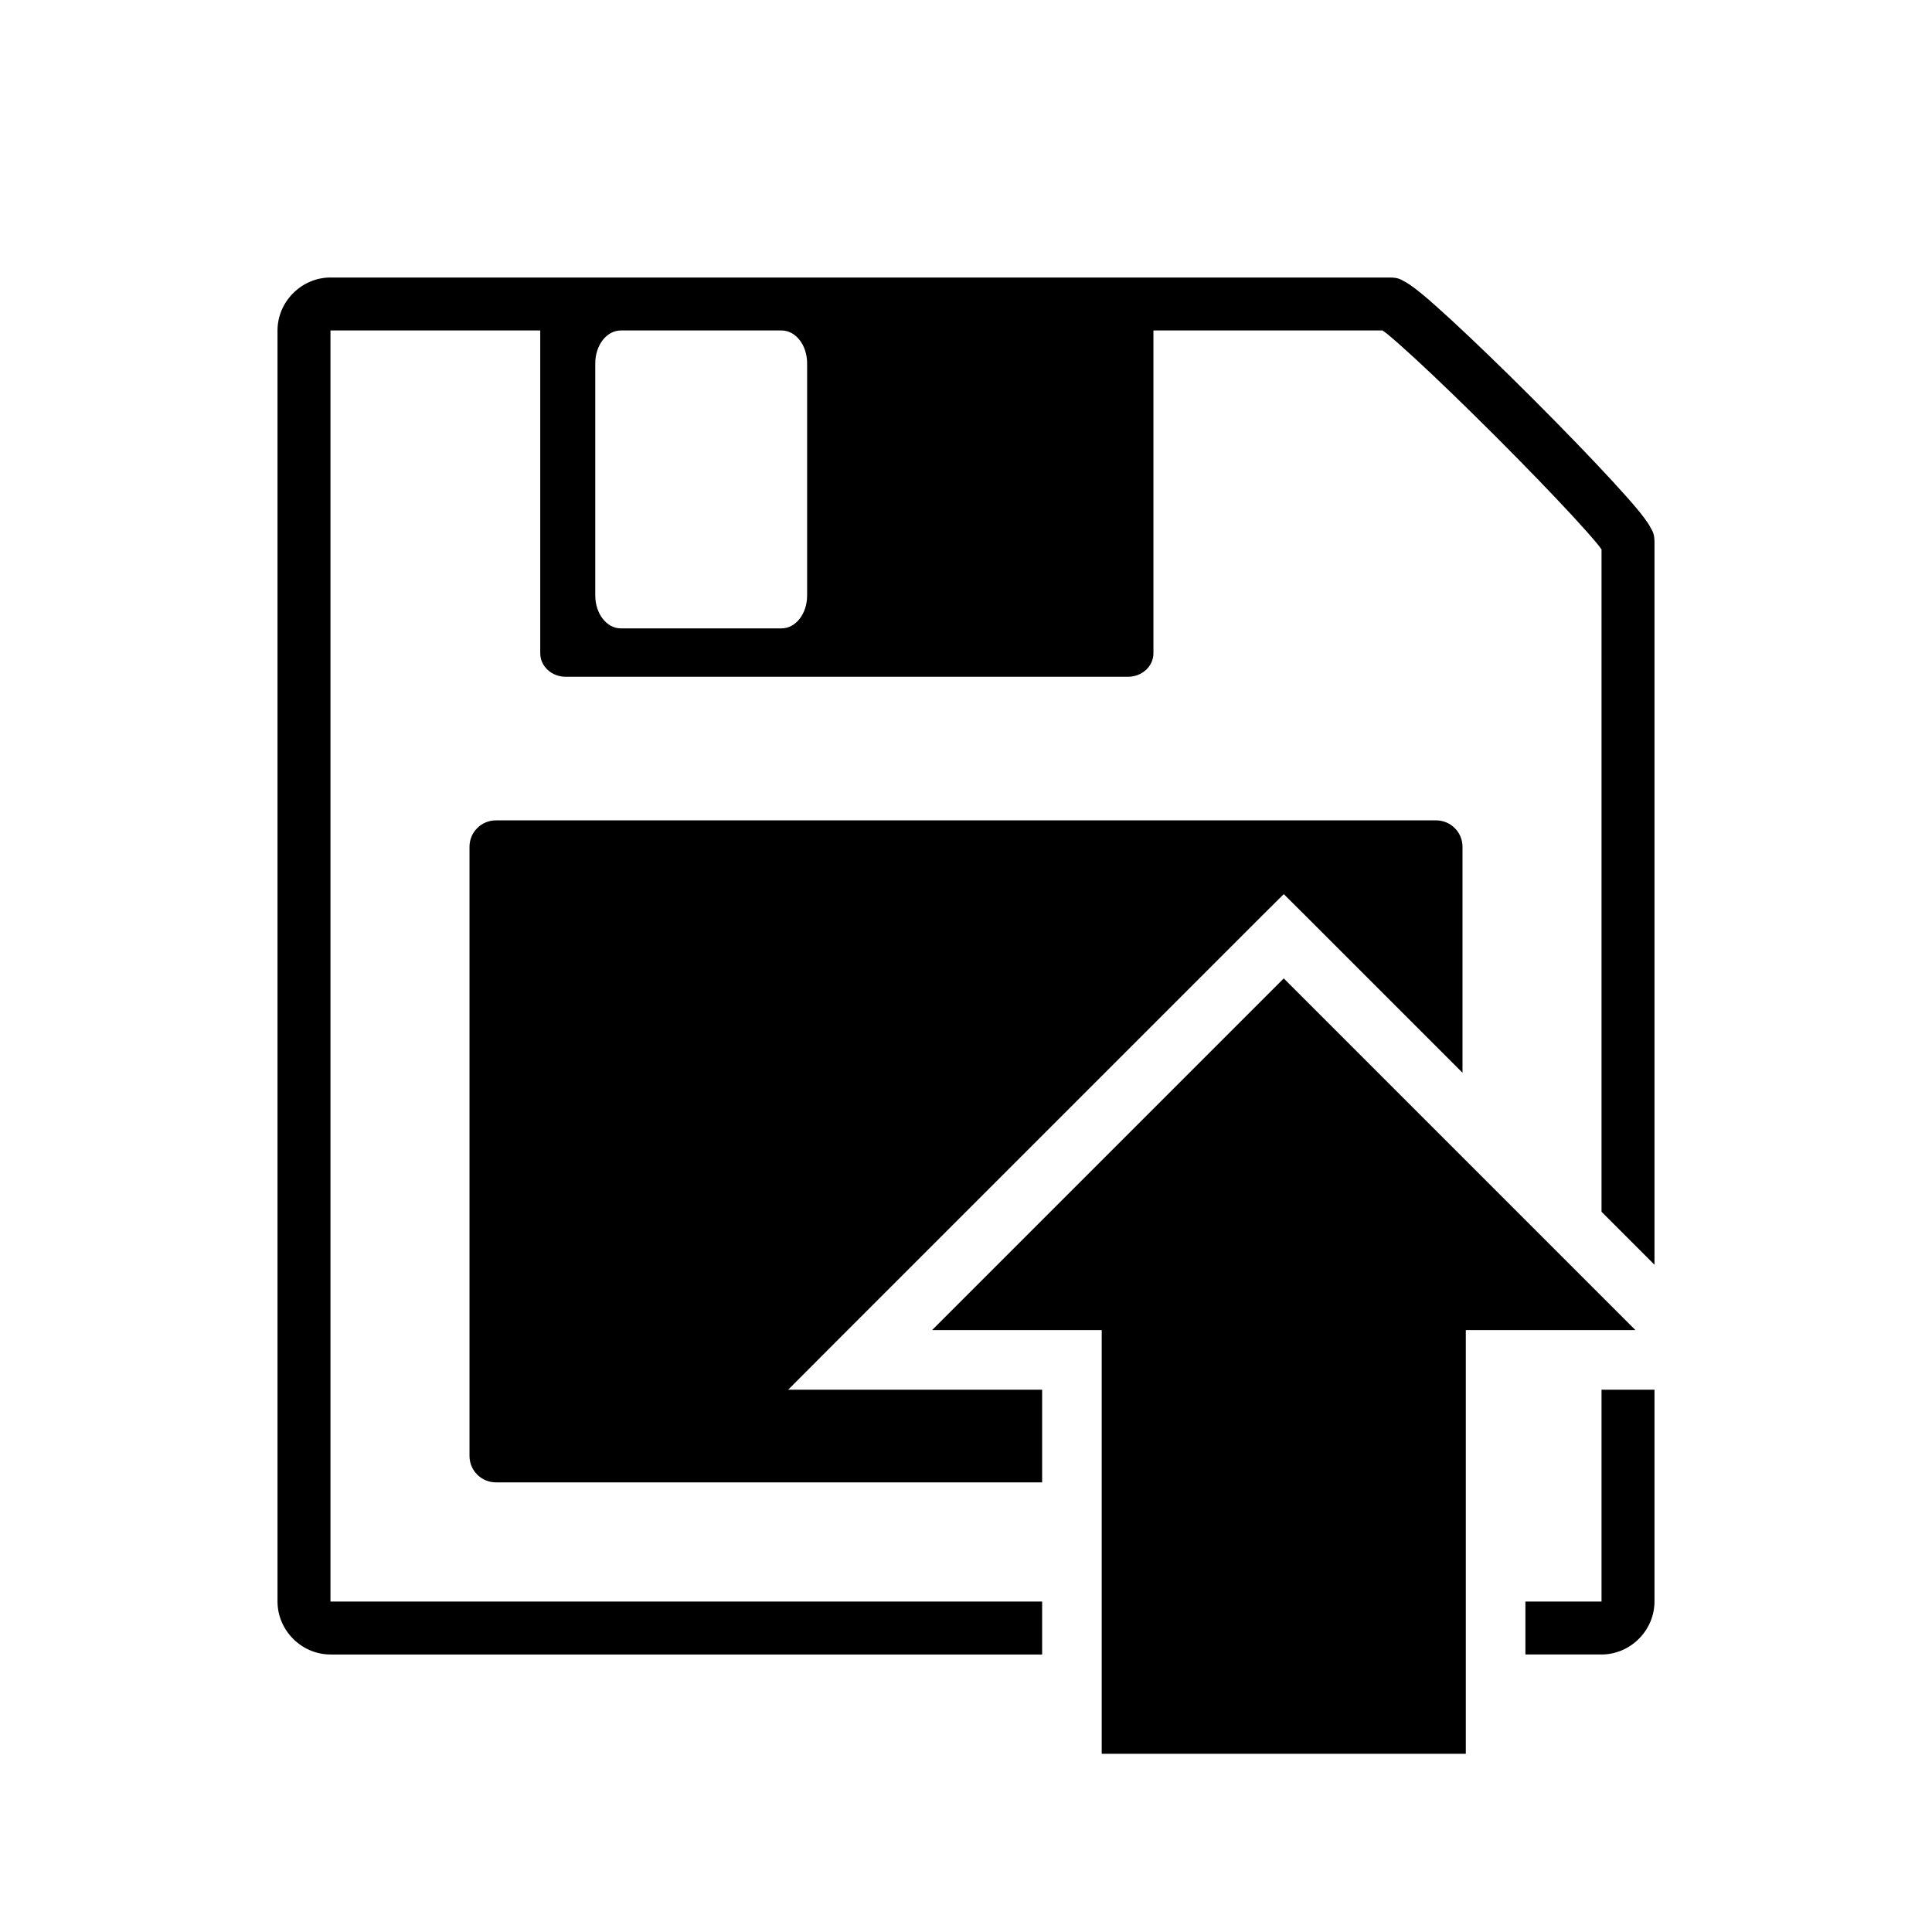 <svg xmlns="http://www.w3.org/2000/svg" width="100%" height="100%" viewBox="0 0 583.68 583.68"><path d="M99.84 83.84c-8.726 0-16 7.274-16 16v384c0 8.726 7.274 16 16 16h215v-16H99.84V99.84h63.375v97.53c0 3.924 3.443 7.095 7.72 7.095h169.81c4.277 0 7.72-3.17 7.72-7.094V99.84h69.22c0.428 0.318 0.8 0.548 1.467 1.094 2.05 1.675 4.962 4.264 8.375 7.406 6.827 6.283 15.65 14.837 24.313 23.5 8.663 8.663 17.217 17.486 23.5 24.313 3.142 3.413 5.73 6.324 7.406 8.374 0.546 0.668 0.776 1.04 1.094 1.47V366.09l16 16V163.84c0-2.68-0.657-3.402-1.03-4.156-0.375-0.754-0.725-1.294-1.095-1.844-0.74-1.1-1.575-2.19-2.594-3.438-2.036-2.492-4.768-5.55-8.03-9.093-6.524-7.09-15.155-16-23.938-24.782-8.782-8.783-17.692-17.414-24.78-23.938-3.545-3.262-6.6-5.994-9.094-8.03-1.247-1.02-2.337-1.855-3.438-2.595-0.55-0.37-1.09-0.72-1.844-1.094-0.754-0.373-1.477-1.03-4.156-1.03H99.84z m87.72 16h48.56c4.277 0 7.72 4.425 7.72 9.938v70.124c0 5.513-3.443 9.938-7.72 9.938h-48.56c-4.277 0-7.72-4.425-7.72-9.938V109.778c0-5.512 3.443-9.937 7.72-9.937zM149.84 247.84c-4.432 0-8 3.568-8 8v184c0 4.432 3.568 8 8 8h165v-28h-76.72l15.345-15.375 128-128L387.84 270.12l6.375 6.345L441.84 324.09V255.84c0-4.432-3.568-8-8-8H149.84z m238 47.75L281.59 401.84H332.84v128h110V401.84h51.25L387.84 295.59zM483.84 419.84v64h-23v16h23c8.726 0 16-7.274 16-16v-64h-16z" /></svg>